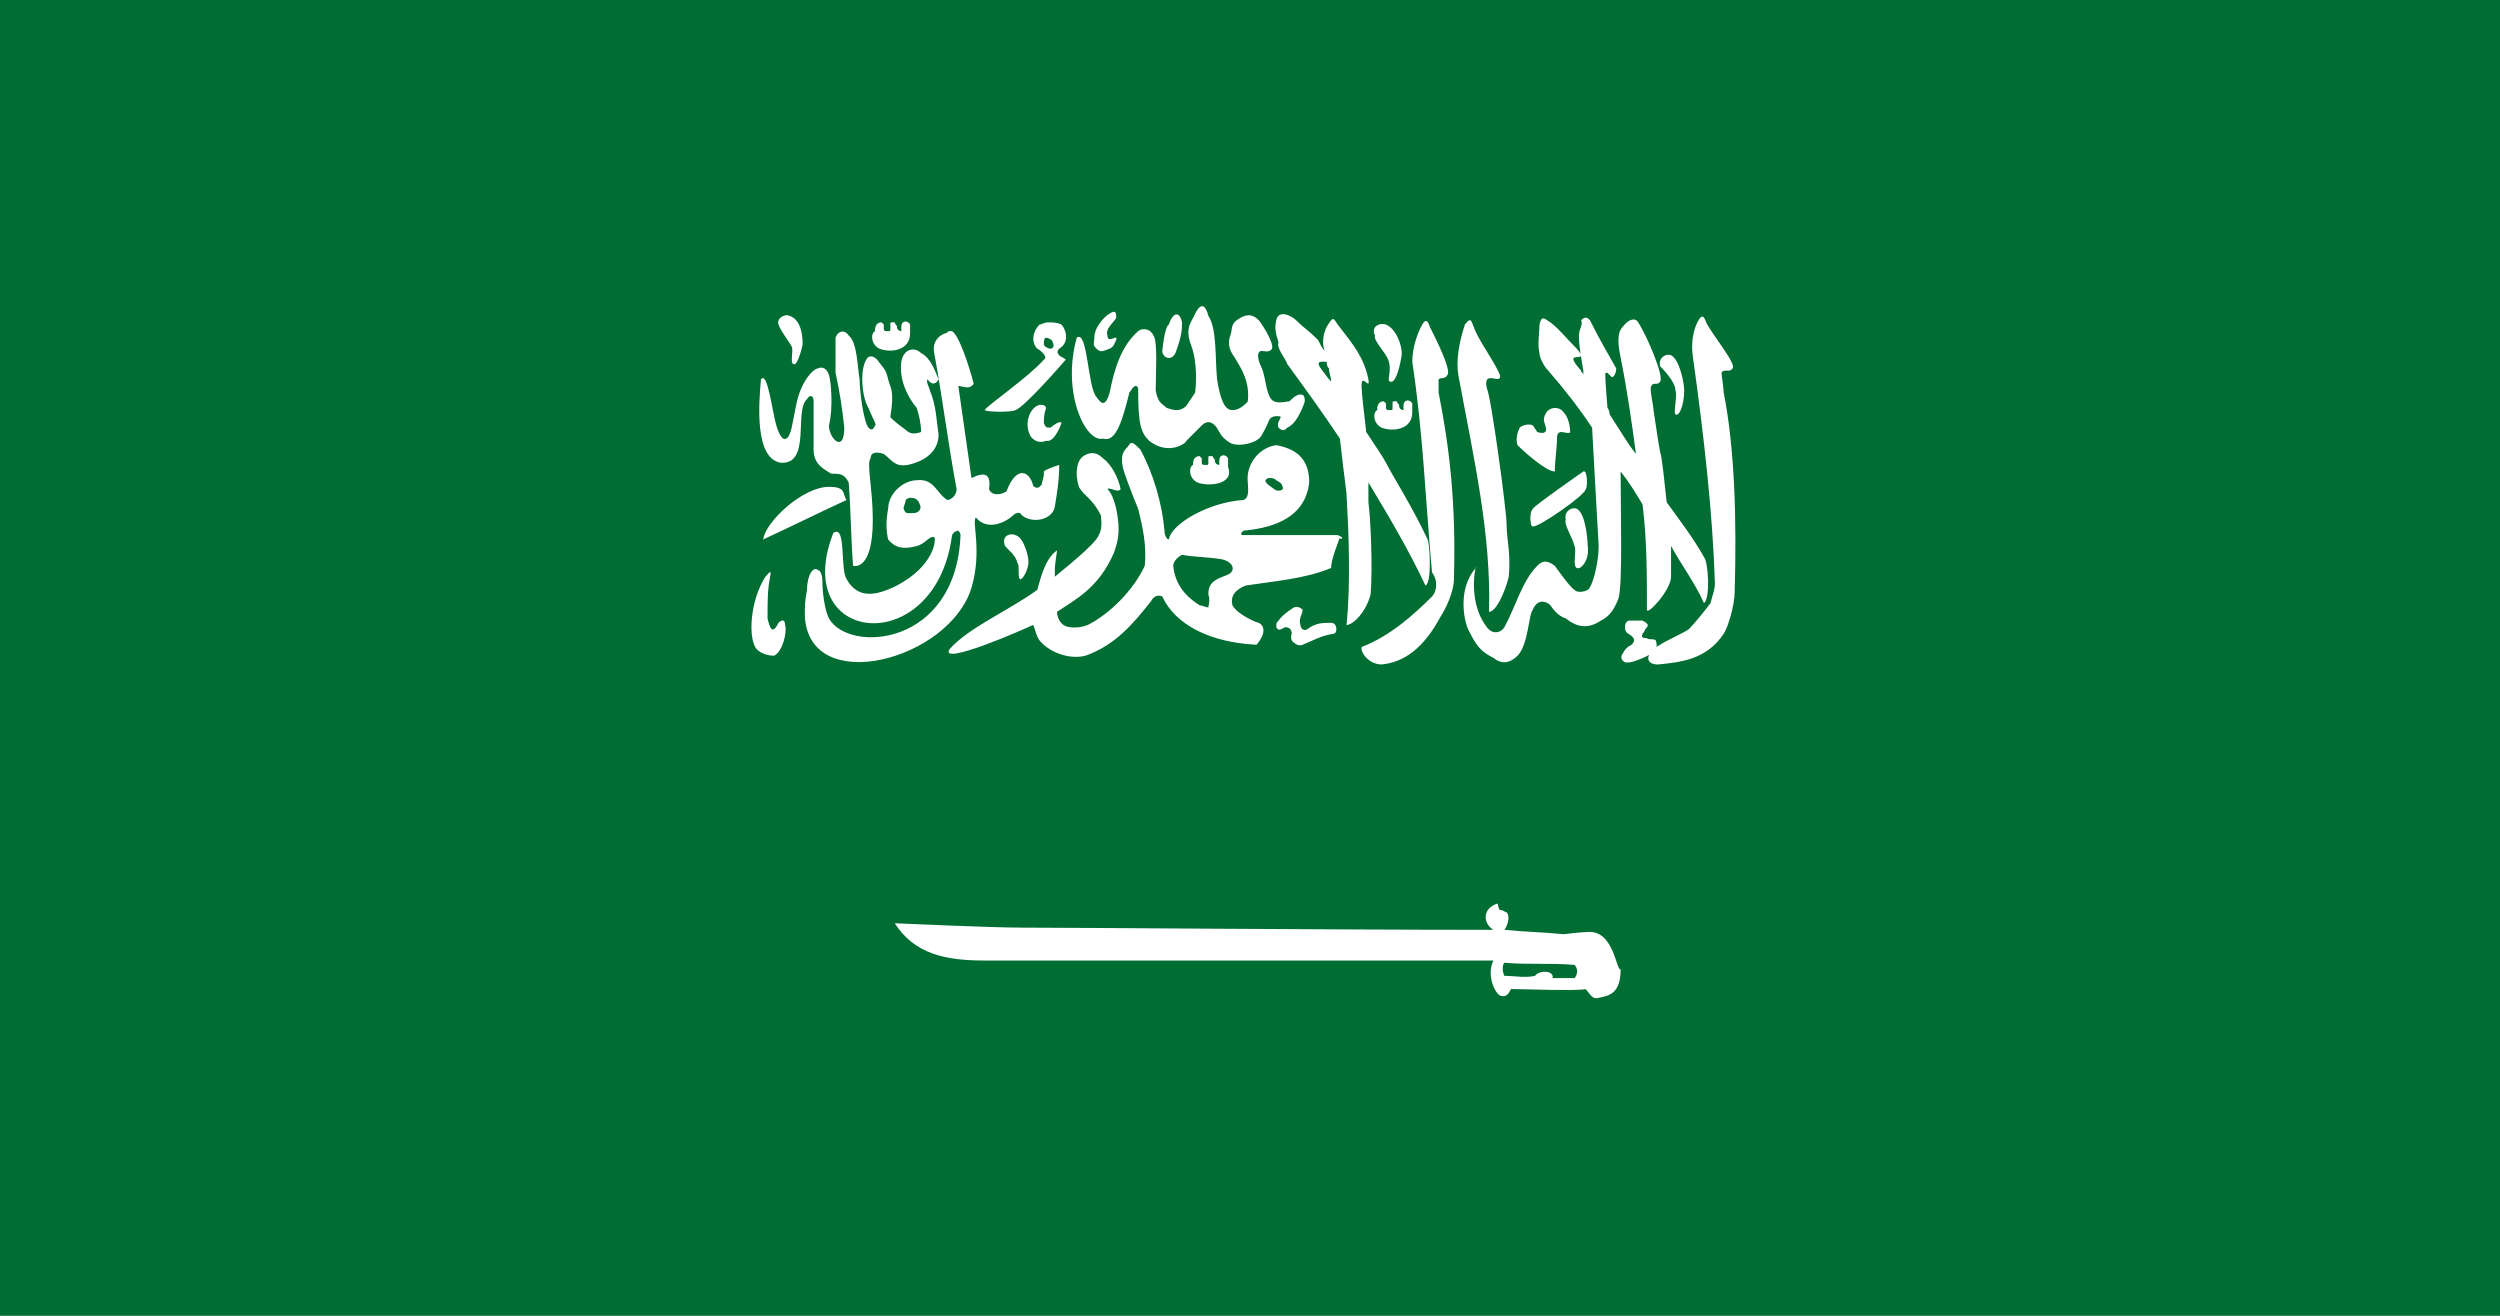 <?xml version="1.0" encoding="utf-8"?>
<!-- Generator: Adobe Illustrator 28.1.0, SVG Export Plug-In . SVG Version: 6.00 Build 0)  -->
<svg version="1.1" id="Layer_1" xmlns="http://www.w3.org/2000/svg" xmlns:xlink="http://www.w3.org/1999/xlink" x="0px" y="0px"
	 viewBox="0 0 114 60" style="enable-background:new 0 0 114 60;" xml:space="preserve">
<style type="text/css">
	.st0{fill:#006D33;}
	.st1{fill:#FFFFFF;}
</style>
<g>
	<rect y="0" class="st0" width="114" height="60"/>
	<path class="st1" d="M35.6,21.1c1.4,0.1,0.6-2.4,1.2-2.9c0.1-0.2,0.3-0.2,0.3,0.1v2.2c0,0.7,0.5,0.9,0.8,1.1c0.4,0,0.6,0,0.8,0.4
		c0.1,1.3,0.1,2.5,0.2,3.8c0,0,0.9,0.3,0.9-2.1c0-1.4-0.3-2.6-0.1-2.8c0-0.3,0.3-0.3,0.6-0.2c0.4,0.3,0.5,0.6,1.1,0.5
		c0.9-0.2,1.4-0.7,1.4-1.4c-0.1-0.6-0.1-1.3-0.4-2c0-0.1-0.2-0.4-0.1-0.5c0.2,0.3,0.4,0.2,0.5,0c-0.2-0.5-0.4-1-0.8-1.2
		c-0.3-0.3-0.8-0.2-0.9,0.4c-0.1,0.7,0.2,1.5,0.7,2.1c0.1,0.3,0.2,0.7,0.2,1.1c-0.3,0.1-0.5,0.1-0.7-0.1c0,0-0.7-0.5-0.7-0.6
		c0.2-1.2,0-1.3-0.1-1.7c-0.1-0.5-0.3-0.6-0.5-0.9c-0.2-0.2-0.4-0.2-0.5,0c-0.3,0.5-0.2,1.7,0.1,2.2c0.2,0.5,0.4,0.8,0.3,0.8
		c-0.1,0.3-0.3,0.2-0.4-0.1c-0.2-0.6-0.3-1.6-0.3-2c-0.1-0.5-0.1-1.7-0.5-2c-0.2-0.3-0.5-0.2-0.6,0.1c0,0.5,0,1.1,0,1.6
		c0.2,0.9,0.3,1.6,0.4,2.5c0,1.2-0.7,0.5-0.7-0.1c0.2-0.8,0.1-2,0-2.3c-0.1-0.3-0.3-0.4-0.5-0.3c-0.2,0-0.8,0.6-1,1.7
		c0,0-0.1,0.5-0.2,1c-0.1,0.5-0.4,0.9-0.7-0.1c-0.2-0.7-0.4-2.5-0.7-2.1C34.6,18.4,34.4,20.9,35.6,21.1z M37.8,22.2
		c-1.2,0-2.9,1.6-3,2.4c1.3-0.6,2.5-1.2,3.8-1.8C38.4,22.5,38.6,22.2,37.8,22.2z M44.3,26.8c0.5-1.7,0-3,0.2-3.2c0,0,0,0,0,0
		c0,0,0,0,0,0h0c0,0,0,0,0,0c0.6,0.7,1.5,0.1,1.7-0.1c0.1-0.1,0.3-0.2,0.4,0c0.5,0.4,1.4,0.2,1.5-0.4c0.1-0.6,0.2-1.2,0.2-1.9
		c-0.3,0.1-0.6,0.2-0.7,0.3c0,0,0,0.1,0,0.1c0,0.2-0.1,0.4-0.1,0.5c0,0,0,0,0,0c0,0,0,0-0.1,0.1c-0.1,0.1-0.3,0-0.3-0.1
		c-0.2-0.7-0.8-0.8-1.2,0.3c-0.3,0.2-0.7,0.2-0.8-0.1c0.1-0.7-0.2-0.8-0.8-0.5c-0.2-1.4-0.4-2.8-0.6-4.2c0.2,0,0.5,0.2,0.7-0.1
		c-0.2-0.8-0.7-2.3-1-2.4c0,0,0,0,0,0c0,0,0,0,0,0c0,0,0,0,0,0c0,0,0,0,0,0c0,0,0,0,0,0c0,0-0.1,0-0.1,0c-0.1,0-0.1,0.1-0.2,0.1
		c-0.3,0.1-0.6,0.4-0.5,0.9c0.4,2.2,0.6,3.9,1,6.1c0.1,0.3-0.2,0.6-0.4,0.6c-0.5-0.3-0.6-1-1.4-0.9c-0.6,0-1.3,0.6-1.3,1.3
		c-0.1,0.5-0.1,1,0,1.4c0.4,0.5,0.9,0.4,1.3,0.3c0.4-0.1,0.6-0.5,0.8-0.4h0v0c0.1,0.1,0,1.3-1.7,2.2c-1,0.5-1.8,0.6-2.3-0.3
		c-0.3-0.5,0-2.5-0.6-2.1c-2,5.1,4.6,5.8,5.4,0.2c0-0.2,0.2-0.3,0.3-0.3c0,0,0.1,0.1,0.1,0.2c-0.2,5.1-5.1,5.4-6,3.8
		c-0.2-0.4-0.3-1.2-0.3-1.7c0-0.3-0.1-0.5-0.2-0.5c-0.2-0.2-0.5,0.2-0.5,0.9c-0.1,0.5-0.1,0.7-0.1,1.2
		C36.9,31.8,43.3,30.1,44.3,26.8z M41.9,23.3L41.9,23.3C41.9,23.3,41.9,23.3,41.9,23.3c-0.1,0.1-0.2,0.1-0.4,0.1
		c-0.2,0-0.2,0-0.3-0.2c0-0.1,0.1-0.3,0.1-0.4c0,0,0,0,0,0c0,0,0,0,0,0c0,0,0.1-0.1,0.2-0.1c0.1,0,0.3,0,0.4,0.2
		C42,23.1,42,23.2,41.9,23.3z M44.9,18.7C44.9,18.7,44.9,18.7,44.9,18.7C44.9,18.7,44.9,18.8,44.9,18.7
		C44.9,18.8,44.9,18.8,44.9,18.7L44.9,18.7c0.1,0.1,1.3,0.1,1.4,0c0,0,0,0,0,0h0c0.4-0.1,2.3-2.3,2.3-2.3c-0.1-0.1-0.2-0.1-0.3-0.2
		c-0.1-0.1-0.1-0.2,0-0.3c0.5-0.3,0.3-0.9,0.1-1.1c-0.2-0.1-0.4-0.1-0.6-0.1c-0.2,0-0.3,0.1-0.4,0.1c-0.3,0.3-0.4,0.8-0.1,1.1
		c0.2,0.1,0.5,0.4,0.3,0.5C46.9,17.2,45,18.5,44.9,18.7C44.9,18.7,44.9,18.7,44.9,18.7C44.9,18.7,44.9,18.7,44.9,18.7L44.9,18.7
		L44.9,18.7C44.9,18.7,44.9,18.7,44.9,18.7z M47.7,15.4C47.7,15.4,47.7,15.4,47.7,15.4c0.1,0,0.3,0.1,0.3,0.2c0.1,0.2,0,0.3-0.1,0.3
		c-0.1,0-0.3-0.1-0.3-0.2C47.6,15.6,47.6,15.4,47.7,15.4z M35.5,28.4c-0.3,0.6-0.4,0.2-0.5-0.2c0-0.7,0-1.3,0.1-1.8
		c0.1-0.5,0-0.3-0.2-0.1c-0.7,1.1-0.8,2.8-0.4,3.3c0.2,0.2,0.5,0.3,0.8,0.3c0.4-0.2,0.6-1.1,0.5-1.4C35.8,28.3,35.7,28.2,35.5,28.4z
		 M58.7,16.6c0.8,1.1,1.6,2.2,2.4,3.4c0.1,0.9,0.2,1.7,0.3,2.5c0.1,1.8,0.2,4.1,0,6c0.3,0,0.9-0.6,1.1-1.4c0.1-1.2,0-3.5-0.1-4.2
		c0-0.3,0-0.6,0-0.9c0.9,1.5,1.8,3,2.6,4.7c0.3-0.1,0.2-1.9,0.1-2.1c-0.7-1.5-1.6-2.9-1.9-3.5c-0.1-0.2-0.5-0.8-0.9-1.4
		c-0.1-0.9-0.2-1.7-0.2-1.9c-0.1-1,0.4,0.1,0.3-0.5c-0.2-1-0.7-1.6-1.4-2.5c-0.2-0.3-0.2-0.4-0.5,0.1c-0.2,0.4-0.2,0.8-0.1,1.1
		c-0.1-0.1-0.2-0.3-0.3-0.5c-0.5-0.5-0.6-0.5-1-0.9c-0.2-0.2-0.8-0.5-0.9,0c-0.1,0.4,0,0.7,0.1,1C58.2,15.9,58.6,16.3,58.7,16.6z
		 M60.5,16.5c0,0.1,0,0.2,0.1,0.3c0,0.2,0.1,0.4,0.1,0.6c-0.2-0.2-0.3-0.4-0.4-0.5C59.9,16.4,60.3,16.5,60.5,16.5z M65.3,27.2
		c-0.8,0.8-1.9,1.8-3.2,2.3c-0.1,0.2,0.3,0.8,0.9,0.8c1-0.1,1.9-0.7,2.7-2.2c0.2-0.3,0.6-1.1,0.6-1.7c0.1-3.4-0.2-6-0.7-8.5
		c0-0.2,0-0.5,0-0.6c0.1-0.1,0.3,0,0.4-0.2c0.2-0.2-0.5-1.6-0.8-2.2c-0.1-0.3-0.2-0.4-0.4,0c-0.2,0.4-0.4,1-0.4,1.6
		c0.5,3.3,0.6,6.3,0.9,9.6C65.6,26.5,65.5,27,65.3,27.2z M78.6,17.9c0-0.2-0.1-0.8-0.1-0.9c0.1-0.2,0.4,0,0.5-0.2
		c0.2-0.2-0.9-1.5-1.2-2.1c-0.1-0.3-0.2-0.4-0.4,0c-0.2,0.4-0.3,1-0.2,1.6c0.5,3.6,0.9,7.1,1,10.3c0,0.3-0.1,0.5-0.2,0.9
		c-0.3,0.4-0.7,0.9-1,1.2c-0.3,0.2-1,0.5-1.3,0.7c-0.7,0.4-0.7,0.9-0.1,0.9c1-0.1,2.2-0.2,3-1.4c0.2-0.3,0.5-1.3,0.5-1.9
		C79.2,23.7,79.1,20.4,78.6,17.9z M70.9,21.5c0-0.5,0.1-1.1,0.1-1.5c0-0.1,0-0.3,0.2-0.3c0.1,0,0.4,0.1,0.4,0c0-0.3-0.1-0.7-0.3-0.9
		c-0.2-0.3-0.8-0.3-0.9,0.3c0,0.2,0.1,0.3,0.1,0.5c0,0.1-0.1,0.2-0.4,0.1c0,0-0.2-0.3-0.2-0.3c-0.2-0.1-0.5,0-0.6,0.1
		c-0.1,0.2-0.2,0.5-0.1,0.8C69.5,20.6,70.5,21.5,70.9,21.5z M70.6,16.9c0.7,0.8,1.4,1.7,2,2.6c0.1,1.9,0.2,3.6,0.3,5.4
		c0,0.8-0.3,1.9-0.5,2c0,0-0.4,0.2-0.6,0c-0.2-0.1-0.9-1.1-0.9-1.1c-0.4-0.3-0.6-0.2-0.8,0c-0.7,0.7-1,1.9-1.5,2.8
		c-0.1,0.2-0.5,0.4-0.8,0c-1-1.3-0.4-3.2-0.5-2.7c-0.9,1-0.5,2.6-0.3,2.9c0.3,0.6,0.5,0.9,1.1,1.2c0.5,0.4,0.9,0.1,1.1-0.1
		c0.5-0.5,0.5-1.9,0.7-2.1c0.2-0.5,0.6-0.4,0.8-0.2c0.2,0.3,0.4,0.5,0.7,0.6c0.5,0.4,1,0.5,1.6,0.1c0.4-0.2,0.6-0.5,0.8-1
		c0.2-0.6,0.1-4,0.1-5.8c0.4,0.5,0.7,1,1,1.5c0.2,1.6,0.2,3.2,0.2,4.8c0,0.3,1.1-0.9,1.1-1.5c0-0.5,0-1,0-1.4
		c0.5,0.9,1.1,1.7,1.5,2.6c0.3-0.2,0.2-1.9,0-2.1c-0.5-0.9-1.2-1.8-1.7-2.5c-0.1-0.9-0.2-2-0.3-2.3c-0.1-0.5-0.2-1.3-0.3-1.9
		c0-0.2-0.2-1-0.1-1.1c0.1-0.2,0.3,0,0.4-0.2c0.2-0.2-0.6-2.1-1-2.7c-0.1-0.2-0.4-0.2-0.7,0.2c-0.3,0.3-0.2,0.9-0.1,1.4
		c0.3,1.5,0.5,2.9,0.7,4.4c-0.4-0.5-0.8-1.2-1.2-1.8c0-0.2-0.1-0.3-0.1-0.3c0,0-0.1-1.2-0.1-1.5c0-0.1,0-0.1,0.1-0.1
		c0.1,0.1,0.1,0.1,0.2,0.2c0.1,0,0.2-0.2,0.2-0.4c-0.4-0.7-0.8-1.4-1.2-2.2c-0.1-0.1-0.2-0.2-0.4,0C72.2,14.8,72,15,72,15.3
		c0,0.5,0.1,1,0.2,1.6c0,0.1,0,0.1,0,0.2c0-0.1-0.1-0.1-0.1-0.2c-1-1.1,0.5-0.2-0.2-1c-0.6-0.6-0.7-0.8-1.2-1.2
		c-0.2-0.1-0.4-0.4-0.5,0.1c0,0.4-0.1,0.9,0,1.3C70.2,16.3,70.4,16.7,70.6,16.9z M72.4,42.5c-0.3,0-1.1,0.1-1.1,0.1
		c-1-0.1-1.7-0.1-2.7-0.2c0.1-0.1,0.3-0.6,0.1-0.8c-0.1,0-0.1-0.1-0.3-0.1h0c0,0,0,0,0,0l0,0c0,0,0,0,0,0c0,0,0,0,0,0c0,0,0,0,0,0
		c-0.1-0.1-0.1-0.3-0.1-0.3c0,0,0,0,0,0l0,0l0,0h0l0,0c-0.7,0.2-0.7,0.9-0.2,1.2c-7.5,0-19-0.1-21.5-0.1c-1.4,0-5.8-0.2-5.8-0.2
		c0.9,1.4,2.3,1.7,4.1,1.7c3.3,0,18.8,0,23.2,0c-0.3,0.6,0,1.4,0.3,1.6c0,0,0,0,0,0c0,0,0,0,0,0c0,0,0,0,0,0
		c0.3,0.1,0.4-0.1,0.5-0.3c0.5,0,3.1,0.1,3.4,0l0,0c0.2,0.2,0.3,0.5,0.6,0.4c0.5-0.1,1-0.2,1-1.3C73.7,44.3,73.6,42.4,72.4,42.5z
		 M71.8,44.6C71.8,44.6,71.8,44.6,71.8,44.6L71.8,44.6C71.8,44.6,71.8,44.6,71.8,44.6c-0.4,0-0.6,0-1,0c0,0,0,0,0-0.1
		c-0.1-0.3-0.7-0.2-0.8,0c0,0,0,0,0,0c0,0,0,0,0,0c0,0,0,0,0,0c0,0,0,0,0,0c0,0,0,0,0,0c-0.5,0.1-0.9,0-1.4,0
		c-0.1-0.2-0.1-0.5,0-0.6c0,0,0,0,0,0c1.1,0.1,2.1,0,3.2,0.1C72,44.2,71.9,44.5,71.8,44.6z M50.3,20c0.6,0.2,0.9-0.9,1.2-2.1
		c0.2-0.3,0.3-0.4,0.4-0.2c0,1.6,0.1,2,0.5,2.4c0.9,0.7,1.7,0.1,1.7,0c0.1-0.1,0.7-0.7,0.7-0.7c0.2-0.2,0.4-0.2,0.6,0
		c0.2,0.2,0.2,0.5,0.7,0.8c0.4,0.2,1.2,0,1.4-0.3c0.3-0.5,0.3-0.6,0.4-0.8c0.2-0.2,0.5-0.1,0.5-0.1c0,0.1-0.2,0.3-0.1,0.5
		c0.2,0.2,0.3,0.1,0.4,0c0.5-0.2,0.8-1.2,0.8-1.2c0-0.4-0.2-0.3-0.3-0.3c-0.2,0.1-0.2,0.1-0.4,0.3c-0.2,0-0.7,0.2-0.9-0.2
		c-0.2-0.4-0.2-1-0.4-1.4c0,0-0.3-0.6,0-0.7c0.1,0,0.4,0.1,0.5-0.1c0.1-0.2-0.3-0.9-0.6-1.3c-0.3-0.3-0.6-0.3-1,0
		c-0.3,0.2-0.2,0.5-0.3,0.7c-0.1,0.3-0.1,0.6,0.2,1c0.3,0.5,0.7,1.1,0.6,2c0,0-0.3,0.4-0.7,0.4c-0.2,0-0.5-0.1-0.7-1.4
		c-0.1-1,0-2.3-0.4-2.9c-0.1-0.4-0.3-0.7-0.6-0.1c-0.1,0.3-0.5,0.6-0.2,1.4c0.2,0.5,0.3,1.3,0.2,2.2c-0.2,0.3-0.2,0.3-0.4,0.6
		c-0.3,0.3-0.6,0.2-0.9,0.1c-0.2-0.2-0.4-0.2-0.5-0.8c0-0.8,0.1-2.2-0.1-2.5c-0.2-0.4-0.6-0.3-0.7-0.2c-0.8,0.7-1.1,1.8-1.3,2.8
		c-0.2,0.7-0.4,0.5-0.6,0.2c-0.4-0.4-0.4-3.1-0.9-2.7C48.4,17.9,49.5,20.2,50.3,20z M61.2,24.5C61.2,24.5,61.2,24.5,61.2,24.5
		L61.2,24.5C61.2,24.5,61.2,24.5,61.2,24.5L61.2,24.5C61.2,24.5,61.2,24.5,61.2,24.5L61,24.4l-4.3,0c-0.1,0-0.1,0-0.1-0.1
		c0,0,0,0,0,0c0,0,0,0,0,0h0c0,0,0,0,0,0l0,0v0l0,0v0l0,0c0,0,0,0,0,0c0,0,0.1-0.1,0.1-0.1c1-0.1,2.8-0.4,3-2.2
		c0-0.9-0.4-1.5-1.5-1.7c-0.8,0.1-1.4,0.9-1.3,1.7c0,0.2,0.1,0.7-0.2,0.8c-1.6,0.1-3.3,1.1-3.4,1.8h0c0,0,0,0,0,0h0c0,0,0,0,0,0
		s0,0,0,0h0l0,0c-0.1,0-0.2-0.2-0.2-0.4c-0.1-1.2-0.5-2.6-1.1-3.7c-0.2-0.2-0.3-0.3-0.4-0.3h0c0,0,0,0,0,0h0c0,0,0,0,0,0
		c0,0,0,0,0,0c-0.1,0-0.1,0.1-0.2,0.2c-0.2,0.2-0.3,0.4-0.2,0.9c0,0.1,0.4,1.2,0.7,1.9c0.2,0.8,0.4,1.7,0.3,2.6
		c-0.5,1.1-1.6,2.2-2.6,2.7c-0.5,0.2-1,0.1-1.1,0l0,0c-0.3-0.2-0.3-0.6-0.3-0.6v0h0c0.9-0.6,1.9-1.1,2.6-2.7c0.2-0.6,0.3-1,0.1-2
		c-0.1-0.4-0.2-0.7-0.4-0.9c0,0,0,0,0,0c0.1-0.1,0.5,0.2,0.6,0c-0.1-0.5-0.4-1.1-0.8-1.4c-0.3-0.3-0.6-0.3-0.9-0.1
		c-0.3,0.2-0.4,0.8-0.2,1.4c0.2,0.4,0.6,0.5,1,1.3v0c0,0.1,0.1,0.6-0.1,0.9c-0.1,0.4-1.9,1.8-2,1.9c0,0,0,0,0,0c0,0,0,0,0,0h0l0,0h0
		c0,0,0,0,0,0h0c0,0,0,0,0,0c0,0,0-0.1,0-0.3c0-0.3,0.1-0.8,0.1-0.9v0h0v0h0c-0.6,0.4-0.8,1.5-0.9,1.8c-1.4,1-3.1,1.7-4,2.7
		c-0.5,0.8,3.4-0.9,3.8-1.1c0,0,0,0,0,0c0.1,0.1,0.1,0.4,0.3,0.7c0.4,0.5,1.3,0.9,2.1,0.7c1.4-0.5,2.2-1.5,3-2.5
		c0.1-0.2,0.3-0.3,0.5-0.2c0.6,1.3,2.2,2.1,4.3,2.2c0.5-0.6,0.3-0.9,0.1-1c-0.1,0-1-0.4-1.2-0.8c-0.1-0.4,0.1-0.7,0.6-0.9
		c1.3-0.2,2.7-0.3,3.9-0.8c0-0.4,0.3-1.1,0.4-1.4C61.1,24.6,61.2,24.6,61.2,24.5z M57.7,21.9C57.7,21.8,57.7,21.8,57.7,21.9
		C57.7,21.8,57.7,21.8,57.7,21.9L57.7,21.9C57.7,21.8,57.7,21.8,57.7,21.9c0.1-0.1,0.1-0.1,0.2-0.1c0.1,0,0.2,0,0.3,0.1
		c0.2,0.1,0.3,0.2,0.3,0.4v0c0,0,0,0,0,0c0,0,0,0,0,0c0,0,0,0,0,0c0,0,0,0,0,0c0,0,0,0,0,0c-0.1,0.1-0.3,0.1-0.4,0
		C57.8,22.1,57.7,22,57.7,21.9C57.7,21.9,57.7,21.9,57.7,21.9z M56,26.2c-0.5,0.2-0.9,0.3-0.9,0.9c0.1,0.3,0,0.5,0,0.6c0,0,0,0,0,0
		c0,0,0,0,0,0l0,0c0,0,0,0,0,0l0,0c0,0,0,0,0,0c0,0,0,0,0,0c0,0,0,0,0,0c-0.1,0-0.3-0.1-0.4-0.1c-0.3-0.2-1.1-0.7-1.2-1.8
		c0-0.2,0.2-0.4,0.4-0.5c0,0,0,0,0,0h0c0.5,0.1,1.2,0.1,1.8,0.2C56.2,25.6,56.4,26,56,26.2z M40.1,15.9c0.5,0.2,1.4,0.1,1.4-0.7
		c0-0.1,0-0.3,0-0.4c-0.1-0.2-0.4-0.2-0.4,0.1c0,0.1,0,0.2,0,0.2c0,0-0.2,0-0.2-0.2c0-0.1-0.1-0.1-0.1-0.2c0,0-0.1,0-0.1,0
		c-0.1,0-0.1,0-0.1,0.1c0,0.1,0,0.1,0,0.2c0,0.1,0,0.1-0.1,0.1c-0.1,0,0,0-0.1,0c0,0-0.1,0-0.1-0.1s0-0.2,0-0.2c0,0-0.1-0.1-0.1-0.1
		c-0.3,0-0.3,0.3-0.3,0.4C39.7,15.2,39.7,15.7,40.1,15.9z M54.6,22c0.5,0.2,1.7,0.1,1.4-0.7c0-0.1,0-0.3,0-0.4
		c-0.1-0.2-0.4-0.2-0.4,0.1c0,0.1,0,0.2,0,0.2c0,0-0.2,0-0.2-0.2c0-0.1-0.1-0.1-0.1-0.2c0,0-0.1,0-0.1,0c-0.1,0-0.1,0-0.1,0.1
		c0,0.1,0,0.1,0,0.2c0,0.1,0,0.1-0.1,0.1c-0.1,0,0,0-0.1,0c0,0-0.1,0-0.1-0.1s0-0.2,0-0.2c0,0-0.1-0.1-0.1-0.1
		c-0.3,0-0.3,0.3-0.3,0.4C54.2,21.3,54.2,21.8,54.6,22z M63,19.5c0.5,0.2,1.4,0.1,1.4-0.7c0-0.1,0-0.3,0-0.4
		c-0.1-0.2-0.4-0.2-0.4,0.1c0,0.1,0,0.2,0,0.2c0,0-0.2,0-0.2-0.2c0-0.1-0.1-0.1-0.1-0.2c0,0-0.1,0-0.1,0c-0.1,0-0.1,0-0.1,0.1
		c0,0.1,0,0.1,0,0.2c0,0.1,0,0.1-0.1,0.1c-0.1,0-0.1,0-0.1,0c0,0-0.1,0-0.1-0.1c0-0.1,0-0.2,0-0.2c0,0-0.1-0.1-0.1-0.1
		c-0.3,0-0.3,0.3-0.3,0.4C62.6,18.8,62.6,19.3,63,19.5z M63.3,16.4c0.2,0.5-0.1,1,0.1,1c0.2,0.1,0.4-0.5,0.5-1.1
		c0.1-0.4-0.2-1.3-0.7-1.5c-0.3-0.1-0.7,0.1-0.5,0.5C62.6,15.5,63.2,16.1,63.3,16.4z M67.9,27.9c0.3,0,0.7-0.8,0.9-1.6
		c0.1-1.1-0.1-1.7-0.1-2.4c0-0.6-0.7-5.8-0.9-6.2c-0.2-0.9,0.7-0.1,0.6-0.6c-0.3-0.7-1-1.6-1.2-2.2c-0.1-0.2-0.1-0.5-0.4-0.1
		c-0.3,0.9-0.4,1.7-0.3,2.3C67.2,20.9,68,24.3,67.9,27.9z M76.4,17.8c0.1,0.2-0.1,1,0,1.1c0.2,0.1,0.4-0.5,0.4-1.1
		c0-0.3-0.2-1.4-0.6-1.6c-0.2-0.1-0.6,0.1-0.5,0.5C75.8,16.8,76.4,17.4,76.4,17.8z M46.5,26.4c0.1,0.1,0.4-0.4,0.4-0.8
		c0-0.2-0.2-1.1-0.6-1.2c-0.2-0.1-0.6,0-0.5,0.4c0,0.2,0.5,0.4,0.6,0.9C46.5,25.7,46.4,26.3,46.5,26.4z M36.1,15.8
		c0.1,0.2-0.1,0.8,0.1,0.8c0.1,0.1,0.3-0.4,0.4-0.9c0-0.2,0-1.1-0.6-1.3c-0.2-0.1-0.6,0.1-0.5,0.4C35.6,15.1,36,15.6,36.1,15.8z
		 M47.3,18.5c-0.4,0.2-0.6,0.9-0.3,1.4c0.3,0.4,0.7,0.2,0.7,0.2c0.4,0.1,0.7-0.8,0.7-0.8s0-0.2-0.5,0.2c-0.2,0-0.2,0-0.3-0.2
		c0-0.2,0-0.4,0.1-0.7C47.7,18.5,47.5,18.4,47.3,18.5z M50.6,15.9c0.2-0.1,0.2-0.2,0.3-0.4c0.1-0.3-0.4,0.2-0.4-0.2
		c-0.1-0.3,0.2-0.5,0.4-0.8c0-0.2,0-0.4-0.3-0.2c-0.2,0.1-0.7,0.6-0.7,1.1c0,0.3-0.1,0.3,0.1,0.5C50.2,16.1,50.3,16,50.6,15.9z
		 M53.6,16.1c0.3-0.8,0.3-1.1,0.3-1.4c-0.1-0.5-0.4-0.5-0.6,0.1C53.1,14.9,53,16,53,16C53,16.3,53.4,16.5,53.6,16.1z M72.2,21.5
		c0,0-2.3,1.6-2.3,1.7c-0.2,0.2-0.1,0.9,0,0.8c0.2,0.1,2.5-1.5,2.4-1.7C72.4,22.3,72.4,21.4,72.2,21.5z M71.9,25.9
		c0.2,0.1,0.6-0.4,0.5-1c0-0.3-0.1-1.5-0.5-1.7c-0.2-0.1-0.6,0.1-0.5,0.5c-0.1,0.2,0.3,0.8,0.4,1.2C71.9,25.1,71.7,25.8,71.9,25.9z
		 M59,29.3c0,0,0.2,0.2,0.4,0.1c0.5-0.2,0.8-0.4,1.4-0.5c0.2,0,0.2-0.5-0.1-0.5c-0.4,0-0.7,0-1.1,0.3c-0.2,0.1-0.3-0.1-0.3-0.2
		c-0.1-0.3,0.1-0.5,0.1-0.7c0,0-0.2-0.2-0.4-0.1c0,0-0.5,0.3-0.7,0.6c-0.1,0.1-0.1,0.1-0.1,0.3c0.1,0.2,0.2,0.1,0.4,0
		c0.2,0,0.3,0.1,0.3,0.3C58.8,29.2,59,29.3,59,29.3z M75.5,29.2c-0.1-0.1-0.3,0-0.4-0.1c-0.1,0-0.3,0-0.2-0.2
		c0.1-0.1,0.1-0.2,0.2-0.3c0.1-0.1,0-0.2-0.2-0.3c-0.2,0-0.3,0-0.6,0c-0.1,0-0.2,0.1-0.2,0.3c0,0.3,0.2,0.3,0.3,0.4
		c0.1,0.1,0.2,0.2,0,0.4c-0.2,0.1-0.3,0.2-0.4,0.4c-0.1,0.1-0.1,0.3,0.1,0.4c0.4,0.1,1.4-0.5,1.4-0.5C75.6,29.4,75.5,29.2,75.5,29.2
		z"/>
</g>
</svg>

